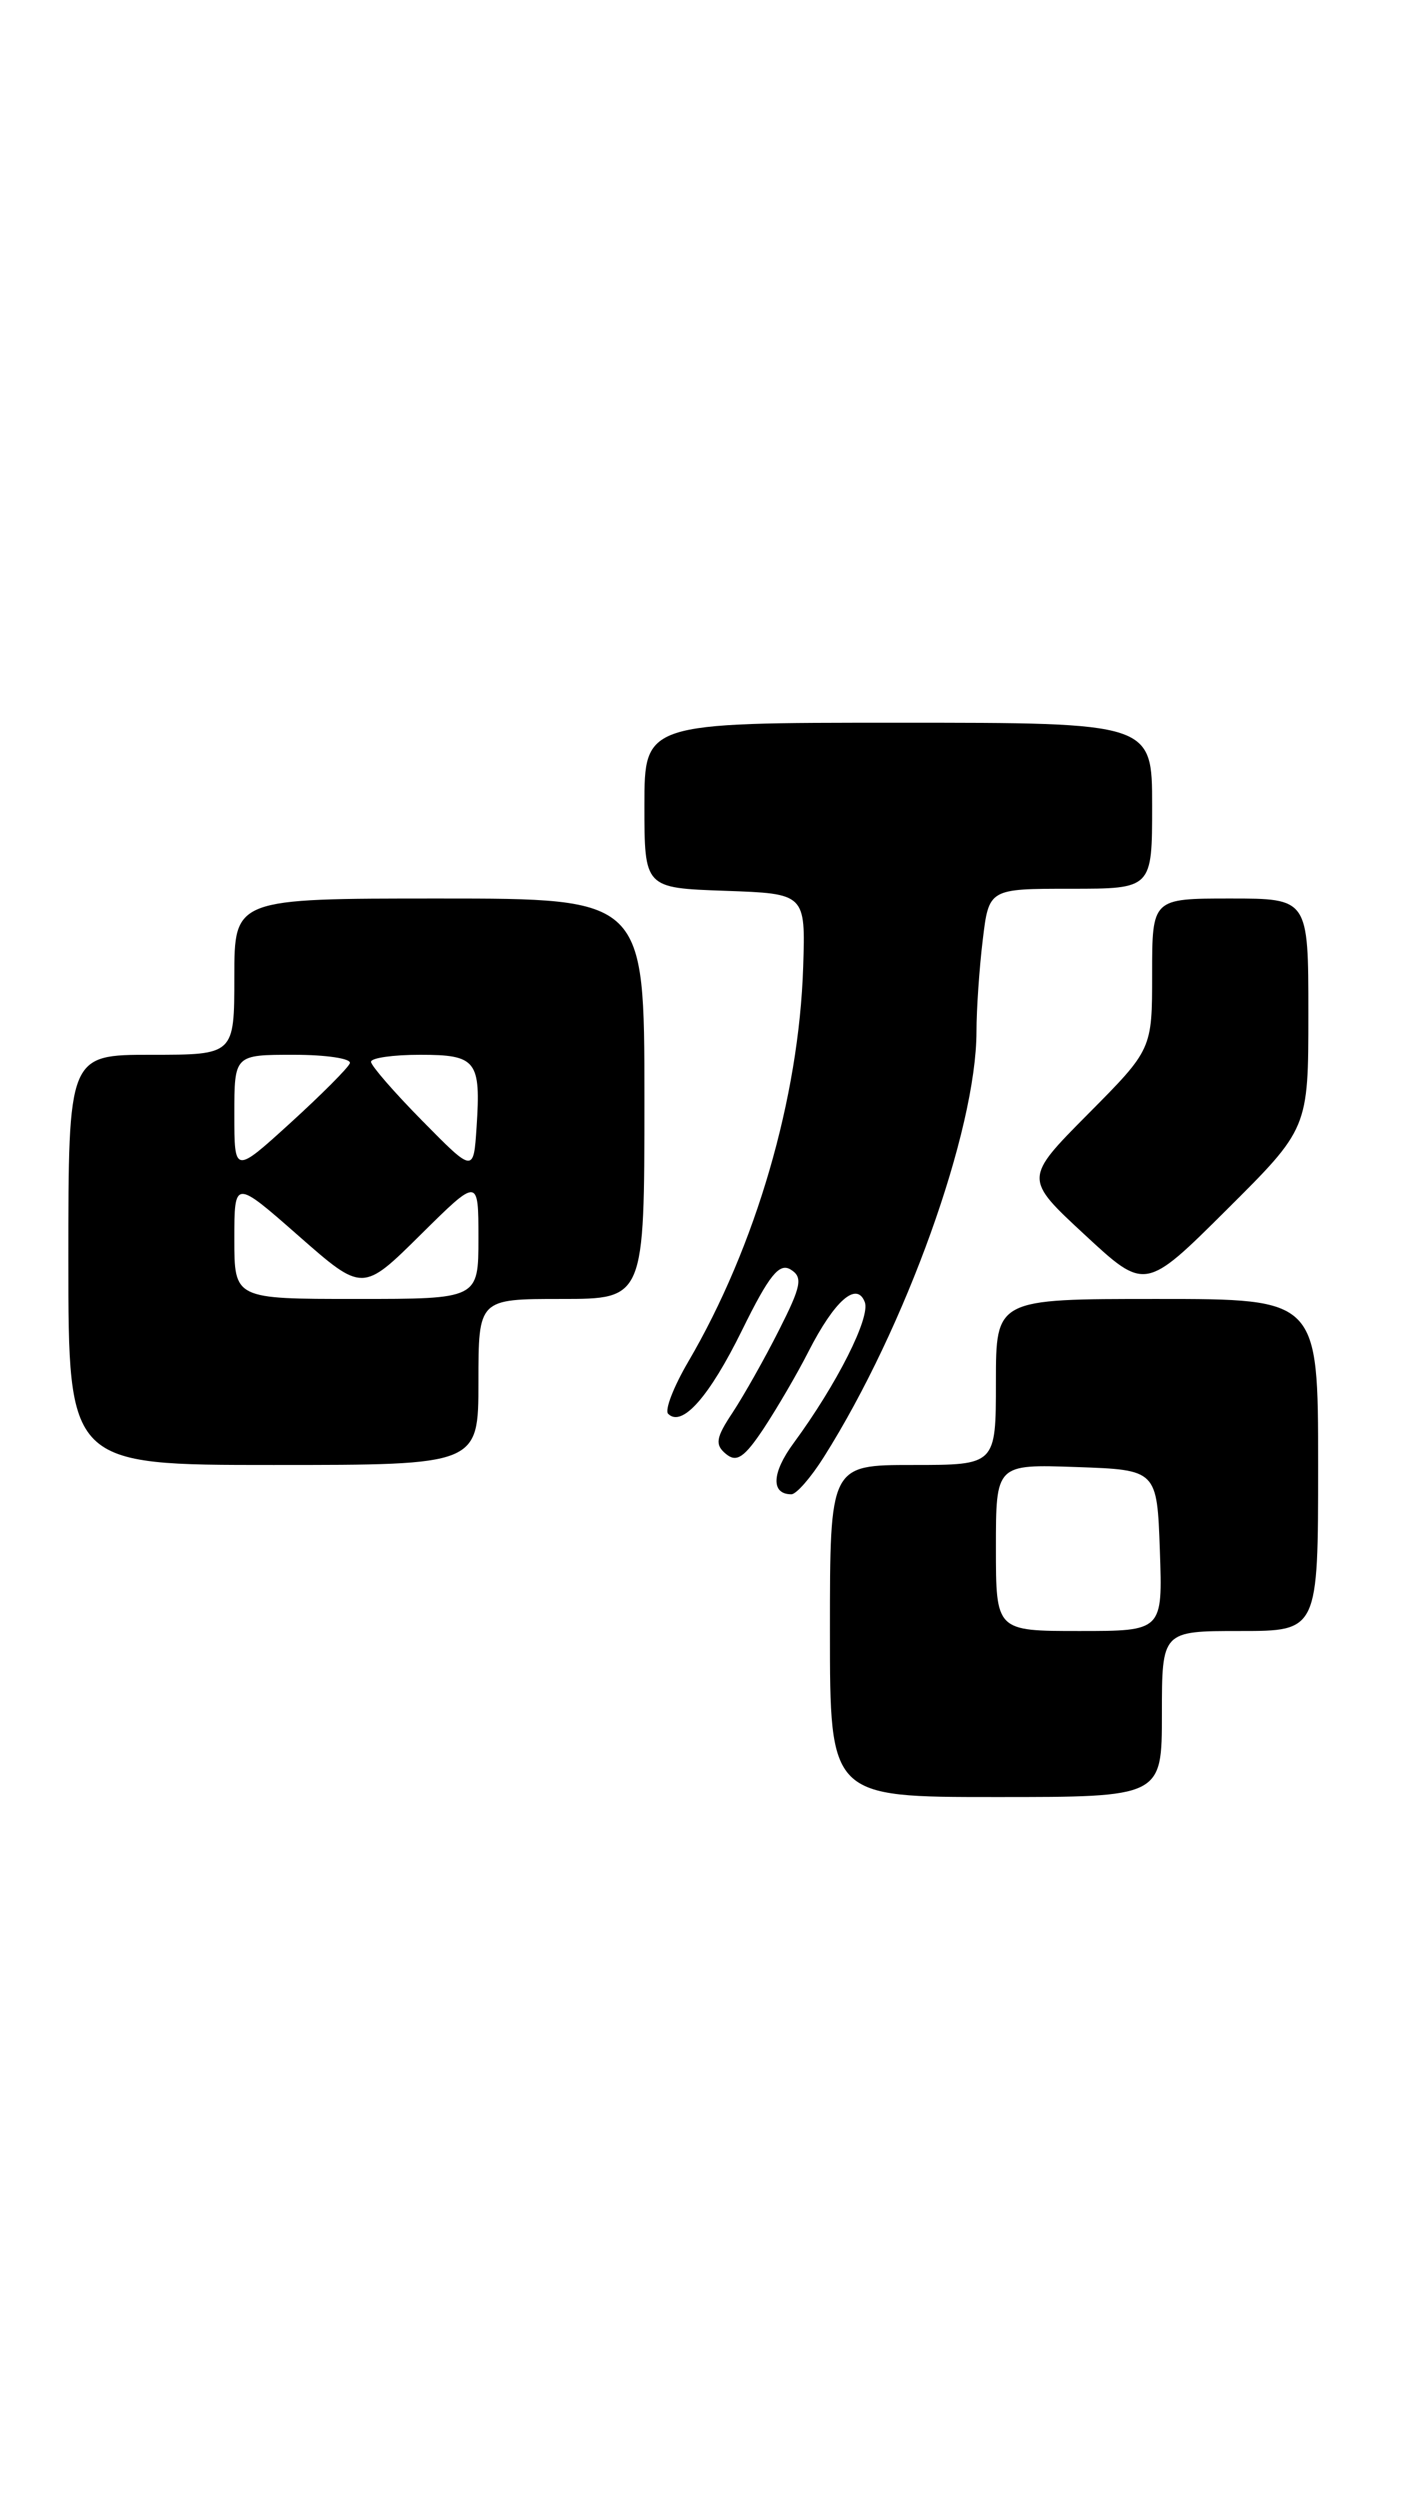 <?xml version="1.0" encoding="UTF-8" standalone="no"?>
<!DOCTYPE svg PUBLIC "-//W3C//DTD SVG 1.1//EN" "http://www.w3.org/Graphics/SVG/1.1/DTD/svg11.dtd" >
<svg xmlns="http://www.w3.org/2000/svg" xmlns:xlink="http://www.w3.org/1999/xlink" version="1.1" viewBox="0 0 144 256">
 <g >
 <path fill="currentColor"
d=" M 119.00 175.50 C 119.00 167.00 119.00 167.00 127.00 167.00 C 135.00 167.00 135.00 167.00 135.00 150.00 C 135.00 133.00 135.00 133.00 118.50 133.00 C 102.00 133.00 102.00 133.00 102.00 141.50 C 102.00 150.00 102.00 150.00 93.50 150.00 C 85.00 150.00 85.00 150.00 85.00 167.00 C 85.00 184.00 85.00 184.00 102.00 184.00 C 119.00 184.00 119.00 184.00 119.00 175.50 Z  M 84.38 149.18 C 92.76 135.91 99.99 115.77 100.01 105.62 C 100.01 103.35 100.30 99.14 100.65 96.25 C 101.28 91.00 101.28 91.00 109.64 91.00 C 118.00 91.00 118.00 91.00 118.00 82.50 C 118.00 74.00 118.00 74.00 92.00 74.00 C 66.00 74.00 66.00 74.00 66.00 82.46 C 66.00 90.92 66.00 90.92 74.25 91.21 C 82.50 91.50 82.50 91.50 82.26 99.00 C 81.83 112.42 77.40 127.64 70.47 139.46 C 68.98 142.01 68.06 144.39 68.43 144.76 C 69.85 146.18 72.64 143.03 76.00 136.20 C 78.77 130.57 79.81 129.27 80.98 129.99 C 82.25 130.77 82.07 131.68 79.78 136.20 C 78.31 139.12 76.17 142.90 75.04 144.62 C 73.31 147.22 73.20 147.92 74.35 148.87 C 75.44 149.78 76.24 149.24 78.23 146.24 C 79.60 144.16 81.66 140.64 82.79 138.41 C 85.47 133.16 87.74 131.16 88.57 133.32 C 89.17 134.88 85.71 141.73 81.28 147.76 C 79.03 150.81 78.94 153.00 81.05 153.00 C 81.56 153.00 83.06 151.28 84.38 149.18 Z  M 49.00 141.50 C 49.00 133.00 49.00 133.00 57.50 133.00 C 66.00 133.00 66.00 133.00 66.00 112.50 C 66.00 92.00 66.00 92.00 45.00 92.00 C 24.00 92.00 24.00 92.00 24.00 100.00 C 24.00 108.00 24.00 108.00 15.50 108.00 C 7.00 108.00 7.00 108.00 7.00 129.00 C 7.00 150.00 7.00 150.00 28.00 150.00 C 49.00 150.00 49.00 150.00 49.00 141.50 Z  M 134.00 103.77 C 134.00 92.00 134.00 92.00 126.00 92.00 C 118.00 92.00 118.00 92.00 118.00 99.72 C 118.00 107.45 118.00 107.45 111.44 114.06 C 104.88 120.67 104.88 120.67 111.09 126.42 C 117.29 132.17 117.29 132.17 125.65 123.85 C 134.00 115.54 134.00 115.54 134.00 103.77 Z  M 102.00 158.46 C 102.00 149.92 102.00 149.92 110.25 150.21 C 118.50 150.50 118.50 150.50 118.79 158.75 C 119.08 167.00 119.08 167.00 110.54 167.00 C 102.00 167.00 102.00 167.00 102.00 158.46 Z  M 24.00 126.88 C 24.00 120.76 24.00 120.76 30.57 126.53 C 37.14 132.30 37.14 132.30 43.07 126.43 C 49.00 120.56 49.00 120.56 49.00 126.78 C 49.00 133.00 49.00 133.00 36.50 133.00 C 24.00 133.00 24.00 133.00 24.00 126.88 Z  M 24.00 114.10 C 24.00 108.00 24.00 108.00 30.08 108.00 C 33.43 108.00 36.02 108.39 35.83 108.87 C 35.65 109.35 32.91 112.09 29.75 114.97 C 24.00 120.20 24.00 120.20 24.00 114.10 Z  M 43.25 114.76 C 40.36 111.83 38.00 109.11 38.00 108.72 C 38.00 108.32 40.26 108.00 43.03 108.00 C 48.80 108.00 49.26 108.59 48.81 115.42 C 48.50 120.09 48.50 120.09 43.25 114.76 Z "/>
</g>
</svg>